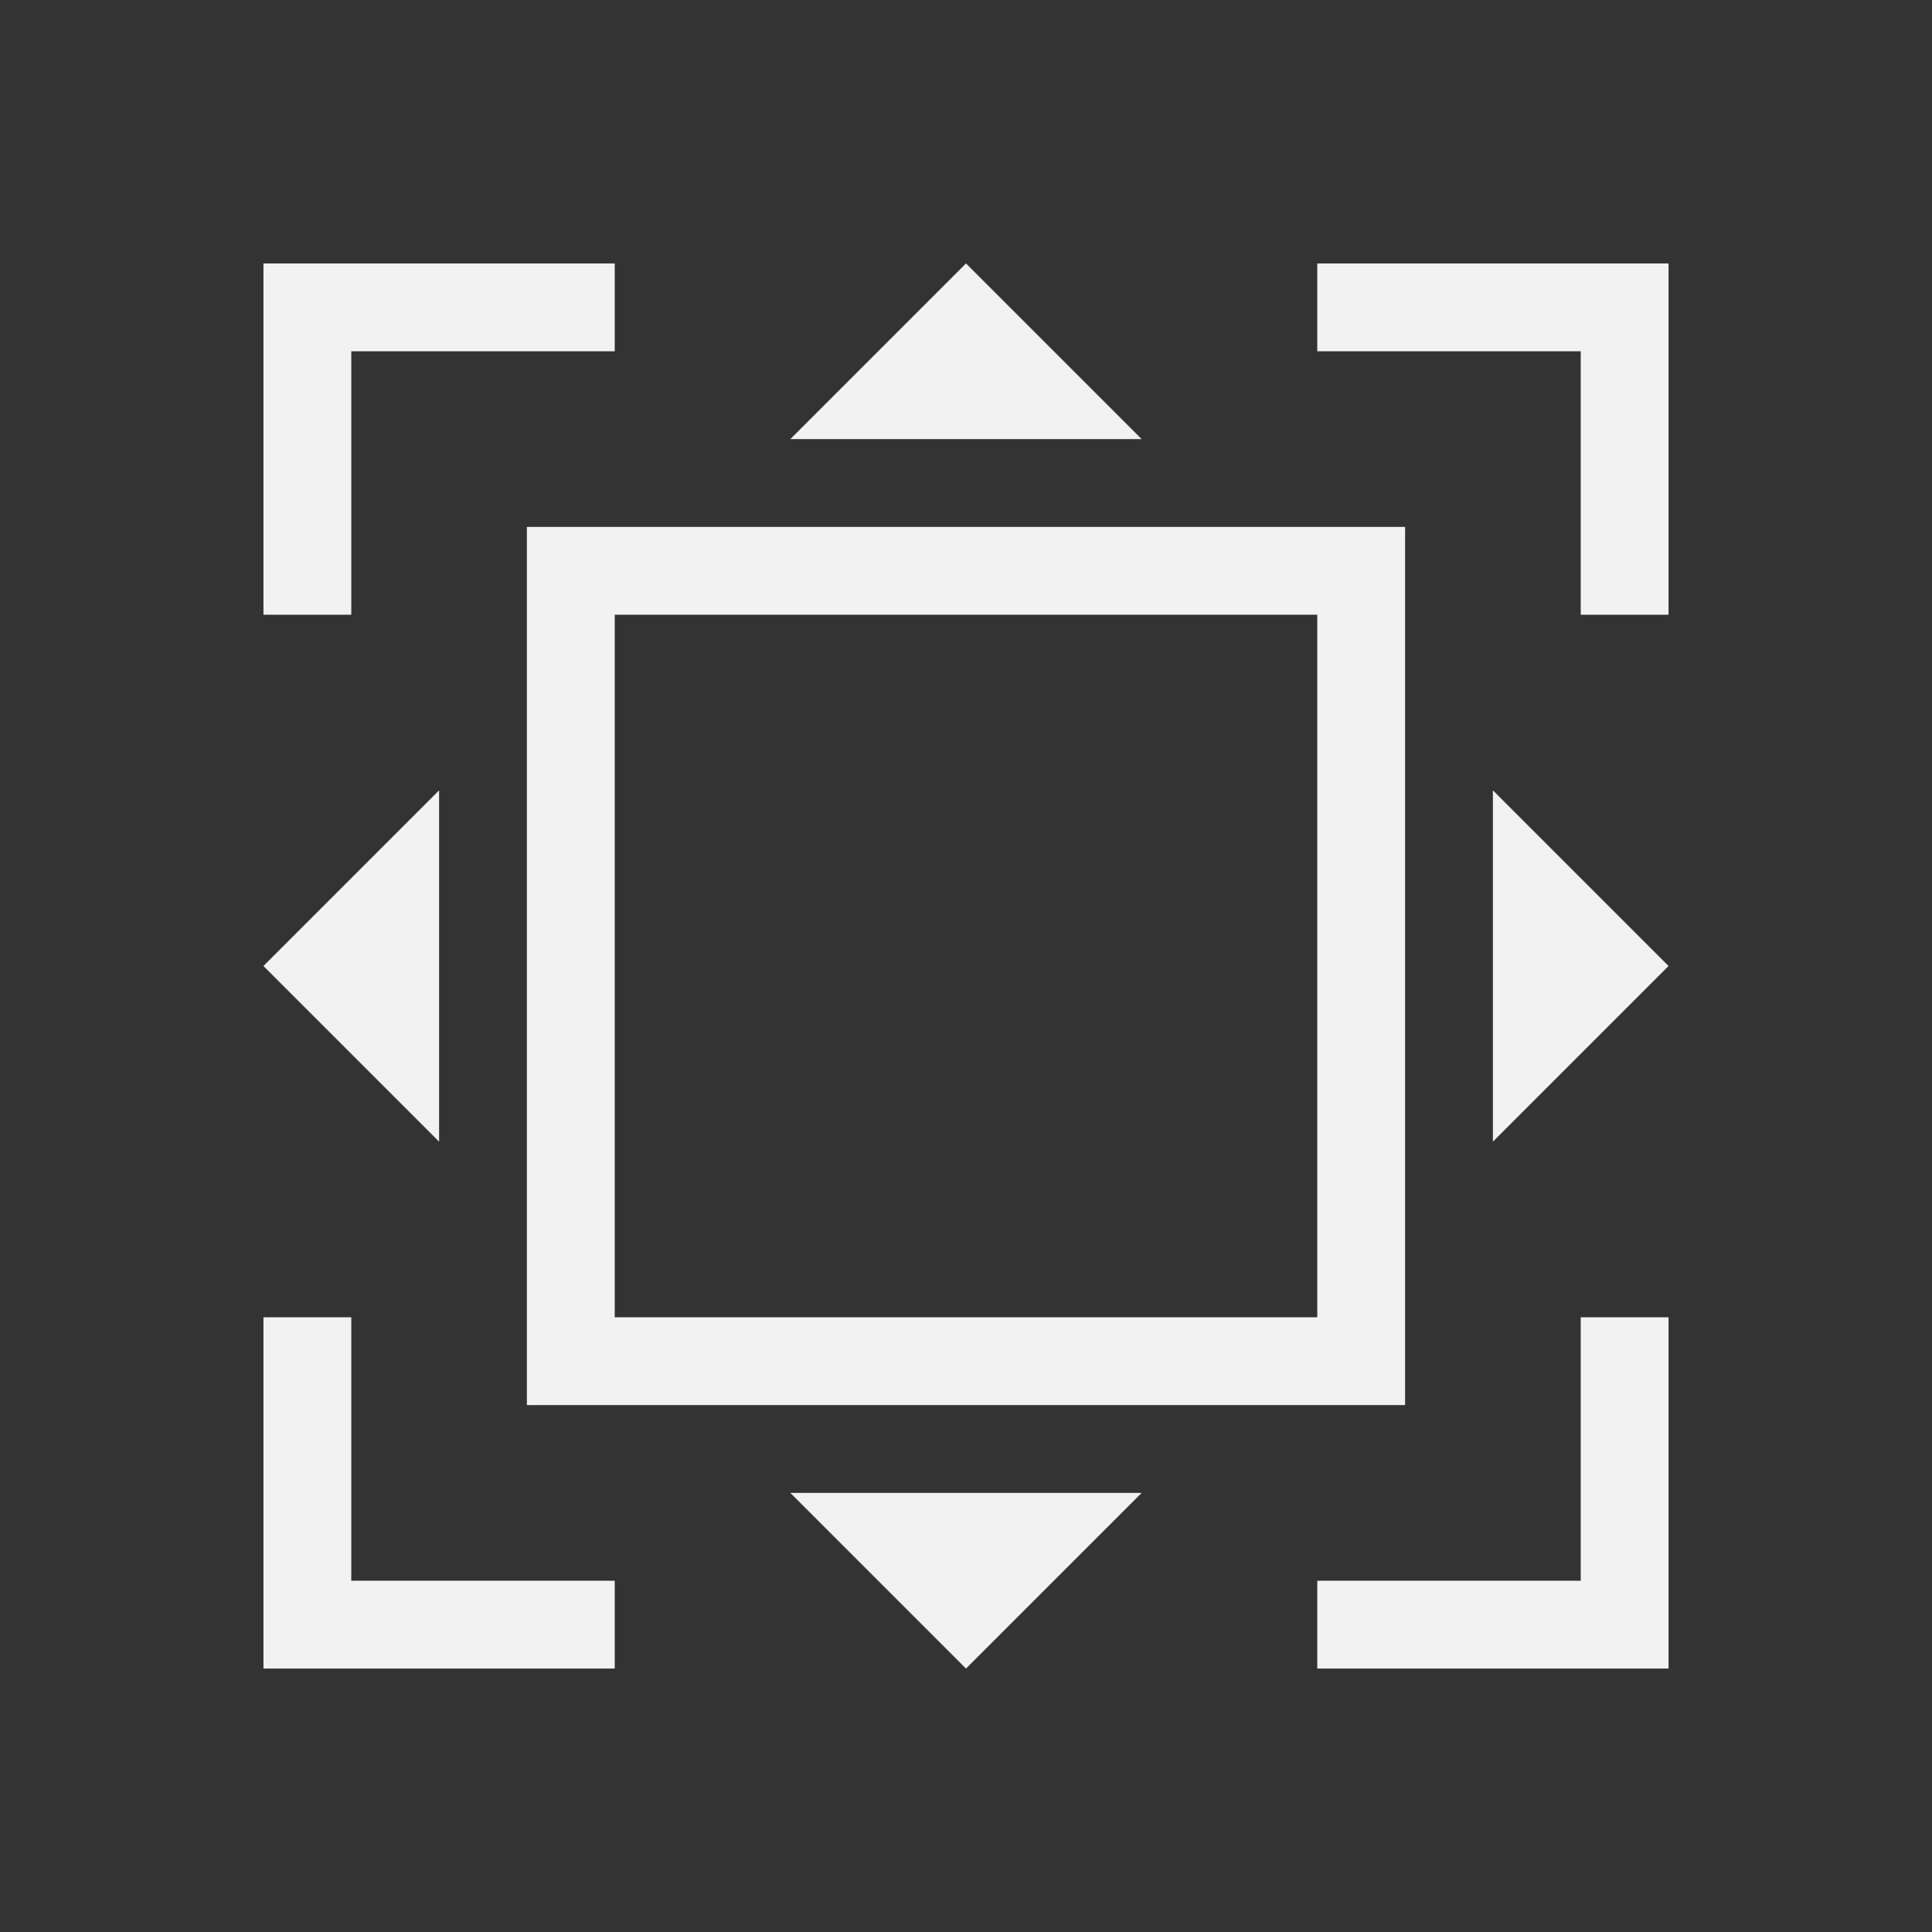 <?xml version="1.0" encoding="UTF-8" standalone="no"?>
<!-- Created with Inkscape (http://www.inkscape.org/) -->

<svg
   xmlns:dc="http://purl.org/dc/elements/1.1/"
   xmlns:cc="http://creativecommons.org/ns#"
   xmlns:rdf="http://www.w3.org/1999/02/22-rdf-syntax-ns#"
   xmlns:svg="http://www.w3.org/2000/svg"
   xmlns="http://www.w3.org/2000/svg"
   xmlns:sodipodi="http://sodipodi.sourceforge.net/DTD/sodipodi-0.dtd"
   xmlns:inkscape="http://www.inkscape.org/namespaces/inkscape"
   width="22"
   height="22"
   id="svg4355"
   version="1.1"
   inkscape:version="0.48+devel r"
   sodipodi:docname="zoom-fit-best.svg">
  <rect width="100%" height="100%" fill="#333333" stroke="none"/>
  <defs
     id="defs4357" />
  <sodipodi:namedview
     id="base"
     pagecolor="#ffffff"
     bordercolor="#666666"
     borderopacity="1.0"
     inkscape:pageopacity="0.0"
     inkscape:pageshadow="2"
     inkscape:zoom="23.05398"
     inkscape:cx="13.150244"
     inkscape:cy="11.79776"
     inkscape:document-units="px"
     inkscape:current-layer="layer1"
     showgrid="true"
     width="0px"
     height="0px"
     fit-margin-top="0"
     fit-margin-left="0"
     fit-margin-right="0"
     fit-margin-bottom="0"
     inkscape:window-width="1366"
     inkscape:window-height="718"
     inkscape:window-x="-2"
     inkscape:window-y="23"
     inkscape:window-maximized="1"
     inkscape:showpageshadow="false">
    <inkscape:grid
       type="xygrid"
       id="grid4114" />
    <sodipodi:guide
       position="2,20"
       orientation="18,0"
       id="guide4120" />
    <sodipodi:guide
       position="2,2"
       orientation="0,18"
       id="guide4122" />
    <sodipodi:guide
       position="20,2"
       orientation="-18,0"
       id="guide4124" />
    <sodipodi:guide
       position="20,20"
       orientation="0,-18"
       id="guide4126" />
    <sodipodi:guide
       position="3,19"
       orientation="16,0"
       id="guide4128" />
    <sodipodi:guide
       position="3,3"
       orientation="0,16"
       id="guide4130" />
    <sodipodi:guide
       position="19,3"
       orientation="-16,0"
       id="guide4132" />
    <sodipodi:guide
       position="19,19"
       orientation="0,-16"
       id="guide4134" />
  </sodipodi:namedview>
  <g
     inkscape:label="Capa 1"
     inkscape:groupmode="layer"
     id="layer1"
     transform="translate(-544.571,-742.934)">
    <path
       style="opacity:1;fill:#f2f2f2;fill-opacity:1;stroke:none"
       d="m 547.571,745.934 0,1 0,3 1,0 0,-3 3,0 0,-1 -3,0 z"
       id="path4162"
       inkscape:connector-curvature="0"
       sodipodi:nodetypes="ccccccccc" />
    <path
       style="opacity:1;fill:#f2f2f2;fill-opacity:1;stroke:none"
       d="M 6 6 L 6 16 L 16 16 L 16 6 L 6 6 z M 7 7 L 15 7 L 15 15 L 7 15 L 7 7 z "
       id="path4176"
       transform="translate(544.571,742.934)" />
    <path
       style="opacity:1;fill:#f2f2f2;fill-opacity:1;stroke:none"
       d="m 562.571,757.934 0,3 -3,0 0,1 4,0 0,-1 0,-3 z"
       id="rect4134"
       inkscape:connector-curvature="0"
       sodipodi:nodetypes="cccccccc" />
    <path
       sodipodi:nodetypes="ccccccccc"
       inkscape:connector-curvature="0"
       id="path4170"
       d="m 563.571,745.934 0,1 0,3 -1,0 0,-3 -3,0 0,-1 3,0 z"
       style="opacity:1;fill:#f2f2f2;fill-opacity:1;stroke:none" />
    <path
       sodipodi:nodetypes="cccccccc"
       inkscape:connector-curvature="0"
       id="path4172"
       d="m 548.571,757.934 0,3 3,0 0,1 -4,0 0,-1 0,-3 z"
       style="opacity:1;fill:#f2f2f2;fill-opacity:1;stroke:none" />
    <path
       style="fill:#f2f2f2;fill-opacity:1;fill-rule:evenodd;stroke:none;stroke-width:1px;stroke-linecap:butt;stroke-linejoin:miter;stroke-opacity:1"
       d="m 549.571,755.934 -2,-2 2,-2 z"
       id="path4181"
       inkscape:connector-curvature="0" />
    <path
       inkscape:connector-curvature="0"
       id="path4183"
       d="m 561.571,755.934 2,-2 -2,-2 z"
       style="fill:#f2f2f2;fill-opacity:1;fill-rule:evenodd;stroke:none;stroke-width:1px;stroke-linecap:butt;stroke-linejoin:miter;stroke-opacity:1" />
    <path
       inkscape:connector-curvature="0"
       id="path4185"
       d="m 553.571,747.934 2,-2 2,2 z"
       style="fill:#f2f2f2;fill-opacity:1;fill-rule:evenodd;stroke:none;stroke-width:1px;stroke-linecap:butt;stroke-linejoin:miter;stroke-opacity:1" />
    <path
       style="fill:#f2f2f2;fill-opacity:1;fill-rule:evenodd;stroke:none;stroke-width:1px;stroke-linecap:butt;stroke-linejoin:miter;stroke-opacity:1"
       d="m 553.571,759.934 2,2 2,-2 z"
       id="path4187"
       inkscape:connector-curvature="0" />
  </g>
</svg>
